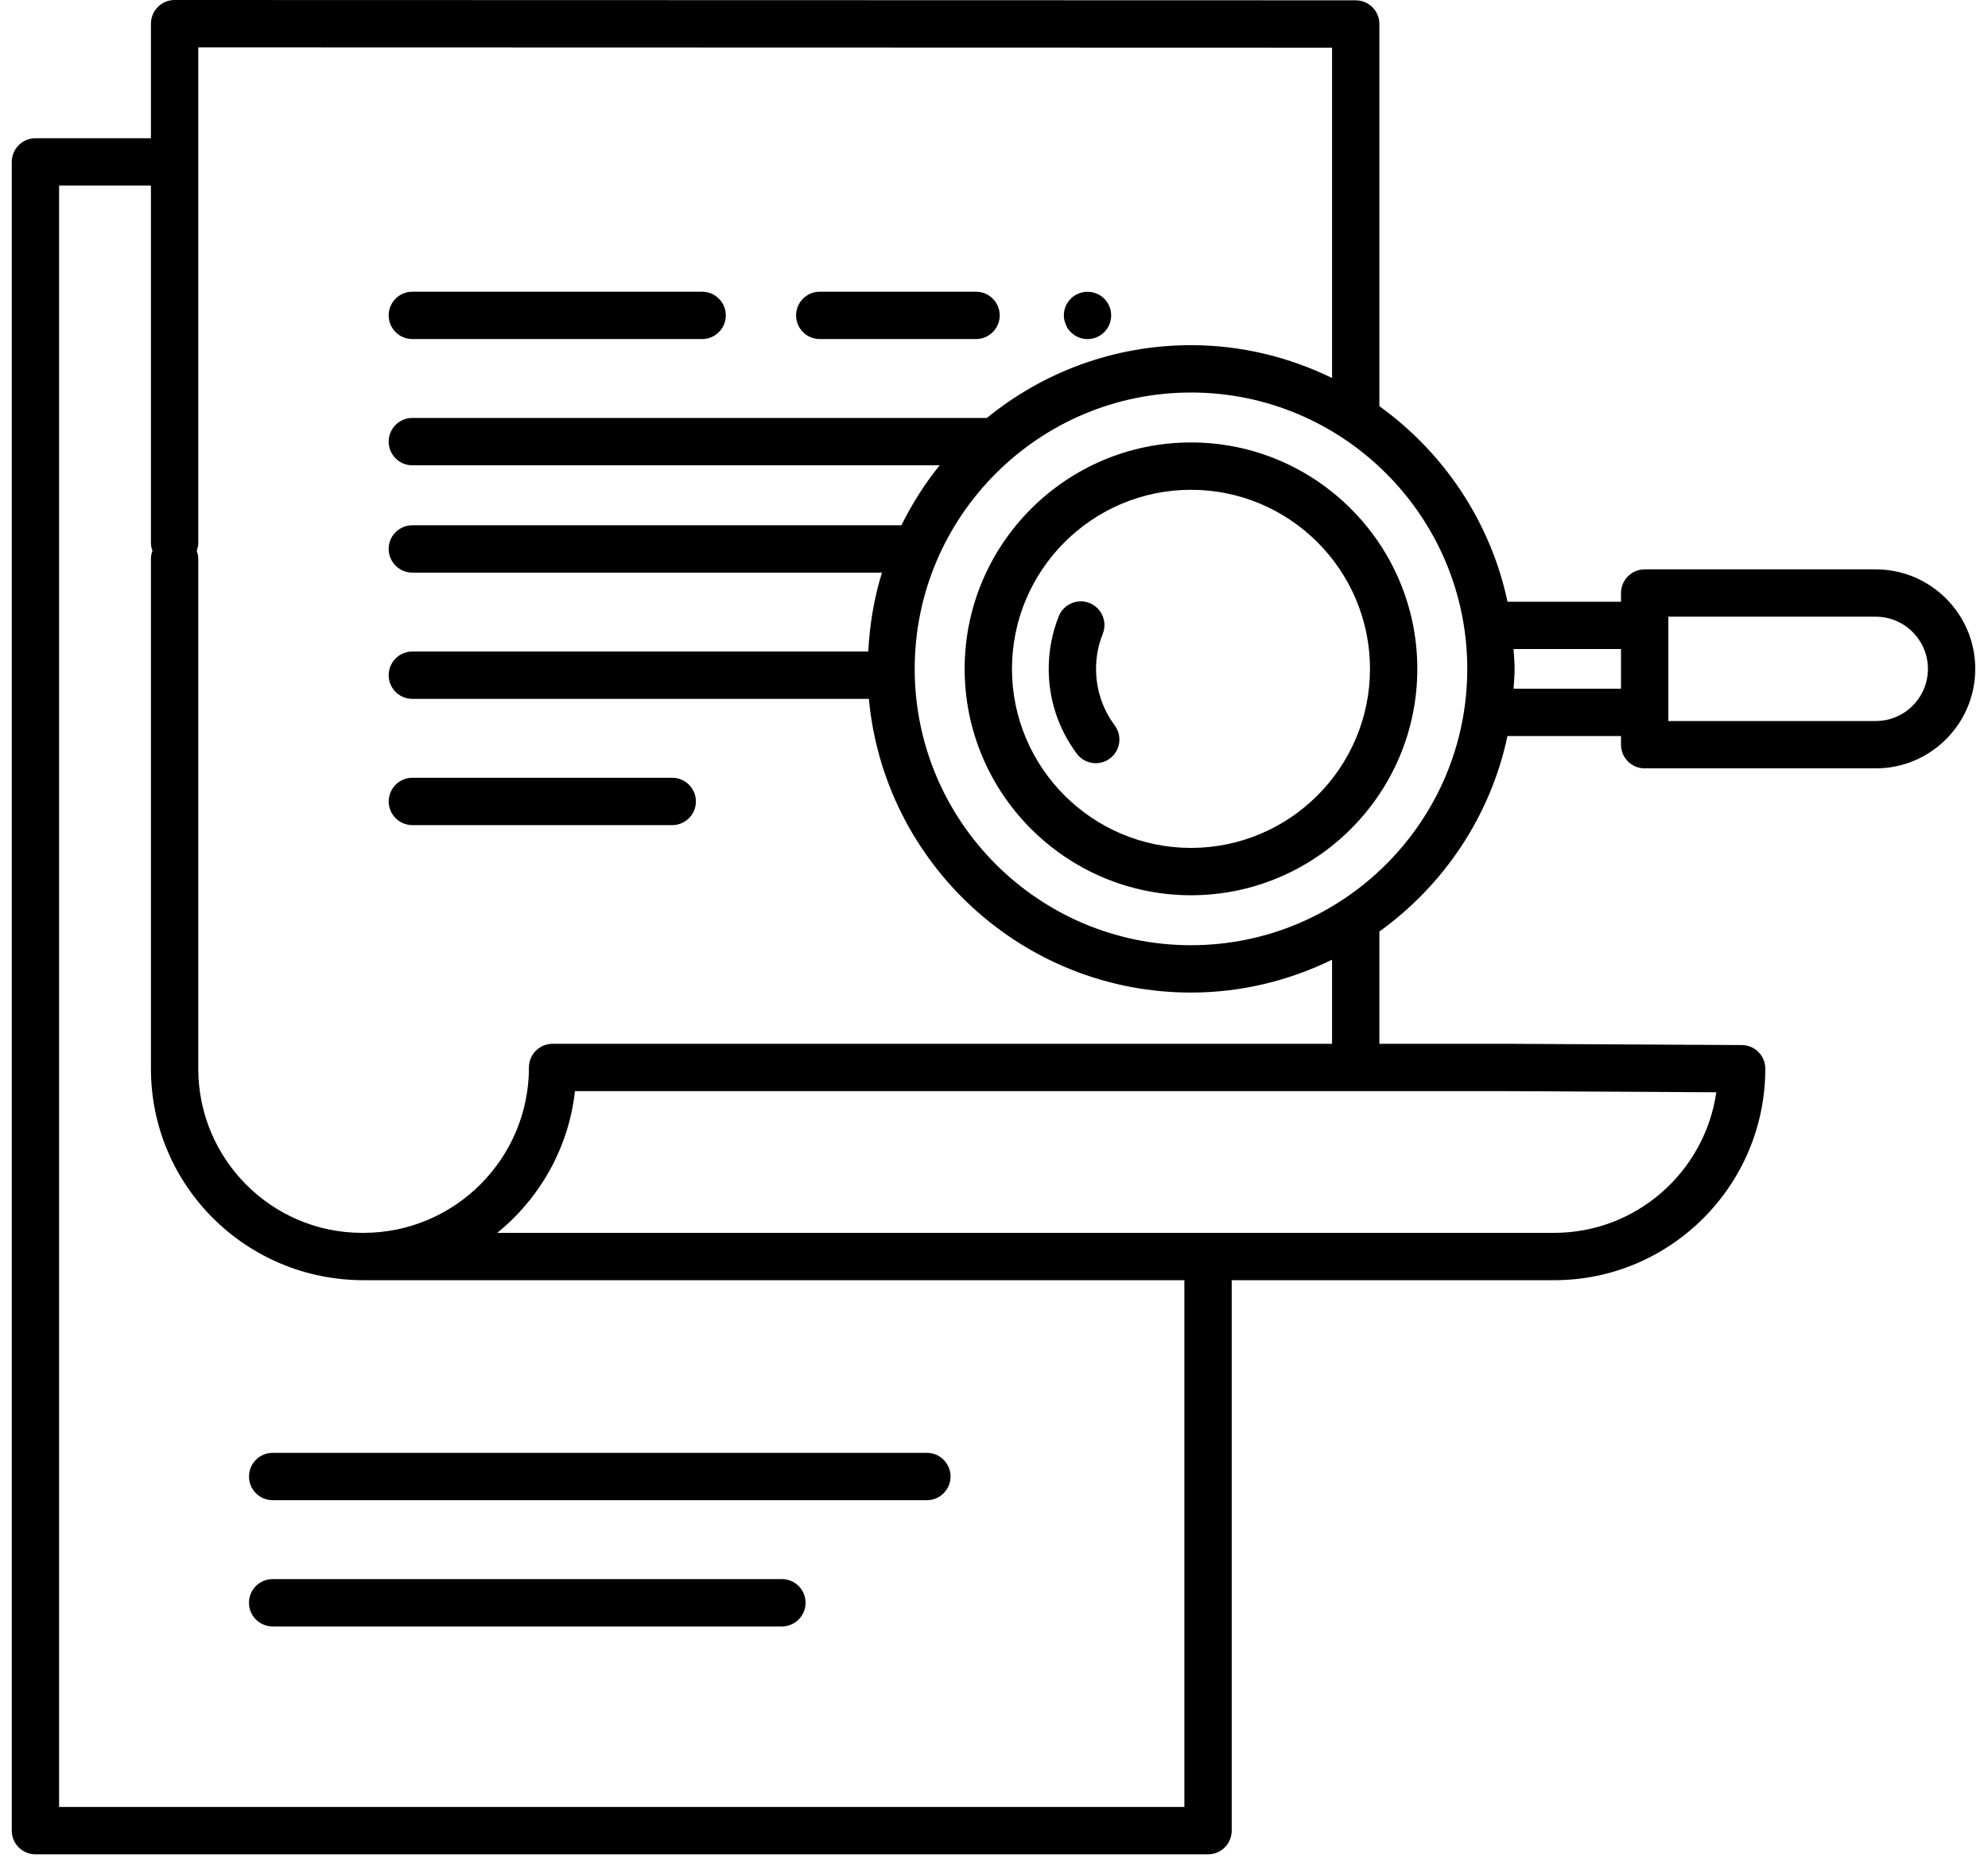 <?xml version="1.0" encoding="UTF-8"?>
<svg width="63px" height="59px" viewBox="0 0 63 59" version="1.1" xmlns="http://www.w3.org/2000/svg" xmlns:xlink="http://www.w3.org/1999/xlink">
    <!-- Generator: Sketch 50 (54983) - http://www.bohemiancoding.com/sketch -->
    <title>Group</title>
    <desc>Created with Sketch.</desc>
    <defs></defs>
    <g id="Page-1" stroke="none" stroke-width="1" fill="none" fill-rule="evenodd">
        <g id="DS_metod_sida" transform="translate(-706, -643)" fill="#000000">
            <g id="Group" transform="translate(706.373, 643)">
                <path d="M20.93,24.642 L12.695,24.642 C12.281,24.642 11.945,24.978 11.945,25.392 C11.945,25.806 12.281,26.142 12.695,26.142 L20.93,26.142 C21.344,26.142 21.68,25.806 21.68,25.392 C21.68,24.978 21.344,24.642 20.93,24.642" id="Fill-1"></path>
                <path d="M29,46.03 L8.268,46.03 C7.854,46.03 7.518,46.366 7.518,46.78 C7.518,47.194 7.854,47.53 8.268,47.53 L29,47.53 C29.414,47.53 29.75,47.194 29.75,46.78 C29.75,46.366 29.414,46.03 29,46.03" id="Fill-3"></path>
                <path d="M24.406,50.03 L8.267,50.03 C7.853,50.03 7.517,50.366 7.517,50.78 C7.517,51.194 7.853,51.53 8.267,51.53 L24.406,51.53 C24.82,51.53 25.156,51.194 25.156,50.78 C25.156,50.366 24.82,50.03 24.406,50.03" id="Fill-5"></path>
                <path d="M12.694,10.742 L21.878,10.742 C22.292,10.742 22.628,10.406 22.628,9.992 C22.628,9.578 22.292,9.242 21.878,9.242 L12.694,9.242 C12.28,9.242 11.944,9.578 11.944,9.992 C11.944,10.406 12.28,10.742 12.694,10.742" id="Fill-7"></path>
                <path d="M25.605,10.742 L30.558,10.742 C30.971,10.742 31.308,10.406 31.308,9.992 C31.308,9.578 30.971,9.242 30.558,9.242 L25.605,9.242 C25.191,9.242 24.855,9.578 24.855,9.992 C24.855,10.406 25.191,10.742 25.605,10.742" id="Fill-9"></path>
                <path d="M33.56,10.523 C33.702,10.664 33.891,10.744 34.09,10.744 C34.291,10.744 34.48,10.664 34.621,10.523 C34.761,10.383 34.84,10.194 34.84,9.994 C34.84,9.794 34.761,9.603 34.621,9.463 C34.55,9.393 34.471,9.334 34.38,9.303 C34.1,9.183 33.77,9.253 33.56,9.463 C33.42,9.603 33.34,9.794 33.34,9.994 C33.34,10.093 33.361,10.183 33.401,10.273 C33.431,10.374 33.492,10.454 33.56,10.523" id="Fill-11"></path>
                <path d="M37.37,26.864 C34.242,26.864 31.697,24.319 31.697,21.191 C31.697,18.063 34.242,15.518 37.37,15.518 C40.498,15.518 43.042,18.063 43.042,21.191 C43.042,24.319 40.498,26.864 37.37,26.864 M37.37,14.018 C33.415,14.018 30.197,17.236 30.197,21.191 C30.197,25.146 33.415,28.364 37.37,28.364 C41.324,28.364 44.542,25.146 44.542,21.191 C44.542,17.236 41.324,14.018 37.37,14.018" id="Fill-13"></path>
                <path d="M59.071,22.844 L52.497,22.844 L52.497,19.539 L59.071,19.539 C59.982,19.539 60.723,20.281 60.723,21.192 C60.723,22.103 59.982,22.844 59.071,22.844 Z M47.592,21.82 C47.605,21.611 47.625,21.404 47.625,21.192 C47.625,20.98 47.605,20.773 47.592,20.564 L50.997,20.564 L50.997,21.82 L47.592,21.82 Z M37.37,29.947 C32.542,29.947 28.614,26.019 28.614,21.192 C28.614,16.364 32.542,12.436 37.37,12.436 C42.197,12.436 46.125,16.364 46.125,21.192 C46.125,26.019 42.197,29.947 37.37,29.947 Z M41.84,33.07 L17.139,33.07 C16.725,33.07 16.389,33.406 16.389,33.82 C16.389,36.709 14.039,39.06 11.15,39.06 C11.141,39.06 11.133,39.065 11.125,39.065 C11.116,39.065 11.108,39.06 11.099,39.06 C8.238,39.06 5.91,36.727 5.91,33.86 L5.91,17.69 C5.91,17.605 5.887,17.527 5.861,17.449 C5.887,17.373 5.91,17.295 5.91,17.21 L5.91,17.04 L5.91,9.49 L5.91,1.5 L41.84,1.51 L41.84,11.976 C40.486,11.317 38.973,10.936 37.37,10.936 C34.919,10.936 32.667,11.802 30.901,13.242 L12.694,13.242 C12.28,13.242 11.944,13.578 11.944,13.992 C11.944,14.406 12.28,14.742 12.694,14.742 L29.406,14.742 C28.933,15.325 28.529,15.964 28.192,16.642 L12.694,16.642 C12.28,16.642 11.944,16.978 11.944,17.392 C11.944,17.806 12.28,18.142 12.694,18.142 L27.577,18.142 C27.329,18.937 27.188,19.778 27.142,20.642 L12.694,20.642 C12.28,20.642 11.944,20.978 11.944,21.392 C11.944,21.806 12.28,22.142 12.694,22.142 L27.162,22.142 C27.643,27.352 32.035,31.447 37.37,31.447 C38.973,31.447 40.486,31.066 41.84,30.406 L41.84,33.07 Z M54.017,34.606 C53.655,37.121 51.489,39.06 48.88,39.06 L37.91,39.06 L32.41,39.06 L15.384,39.06 C16.728,37.971 17.647,36.377 17.848,34.57 L42.59,34.57 L47.336,34.57 L54.017,34.606 Z M37.16,57.25 L1.5,57.25 L1.5,5.88 L4.41,5.88 L4.41,9.49 L4.41,17.04 L4.41,17.05 L4.41,17.21 C4.41,17.295 4.432,17.373 4.459,17.449 C4.432,17.527 4.41,17.605 4.41,17.69 L4.41,33.86 C4.41,37.554 7.411,40.56 11.15,40.56 L32.41,40.56 L37.16,40.56 L37.16,57.25 Z M59.071,18.039 L51.747,18.039 C51.333,18.039 50.997,18.375 50.997,18.789 L50.997,19.064 L47.4,19.064 C46.861,16.525 45.378,14.336 43.34,12.869 L43.34,0.76 C43.34,0.346 43.004,0.01 42.59,0.01 L5.16,-0 C4.961,-0 4.77,0.079 4.63,0.22 C4.489,0.361 4.41,0.551 4.41,0.75 L4.41,4.38 L0.75,4.38 C0.336,4.38 0,4.716 0,5.13 L0,58 C0,58.414 0.336,58.75 0.75,58.75 L37.91,58.75 C38.324,58.75 38.66,58.414 38.66,58 L38.66,40.56 L48.88,40.56 C52.569,40.56 55.57,37.554 55.57,33.86 C55.57,33.447 55.237,33.112 54.824,33.11 L47.34,33.07 L43.34,33.07 L43.34,29.513 C45.378,28.046 46.861,25.859 47.399,23.32 L50.997,23.32 L50.997,23.594 C50.997,24.008 51.333,24.344 51.747,24.344 L59.071,24.344 C60.809,24.344 62.223,22.93 62.223,21.192 C62.223,19.453 60.809,18.039 59.071,18.039 Z" id="Fill-15"></path>
                <path d="M34.361,21.191 C34.361,20.808 34.432,20.434 34.574,20.08 C34.726,19.695 34.539,19.258 34.154,19.105 C33.771,18.954 33.334,19.139 33.179,19.525 C32.968,20.057 32.861,20.618 32.861,21.191 C32.861,22.168 33.169,23.096 33.75,23.878 C33.896,24.076 34.123,24.18 34.352,24.18 C34.507,24.18 34.665,24.132 34.798,24.032 C35.132,23.785 35.2,23.315 34.953,22.983 C34.566,22.462 34.361,21.842 34.361,21.191" id="Fill-18"></path>
            </g>
        </g>
    </g>
</svg>